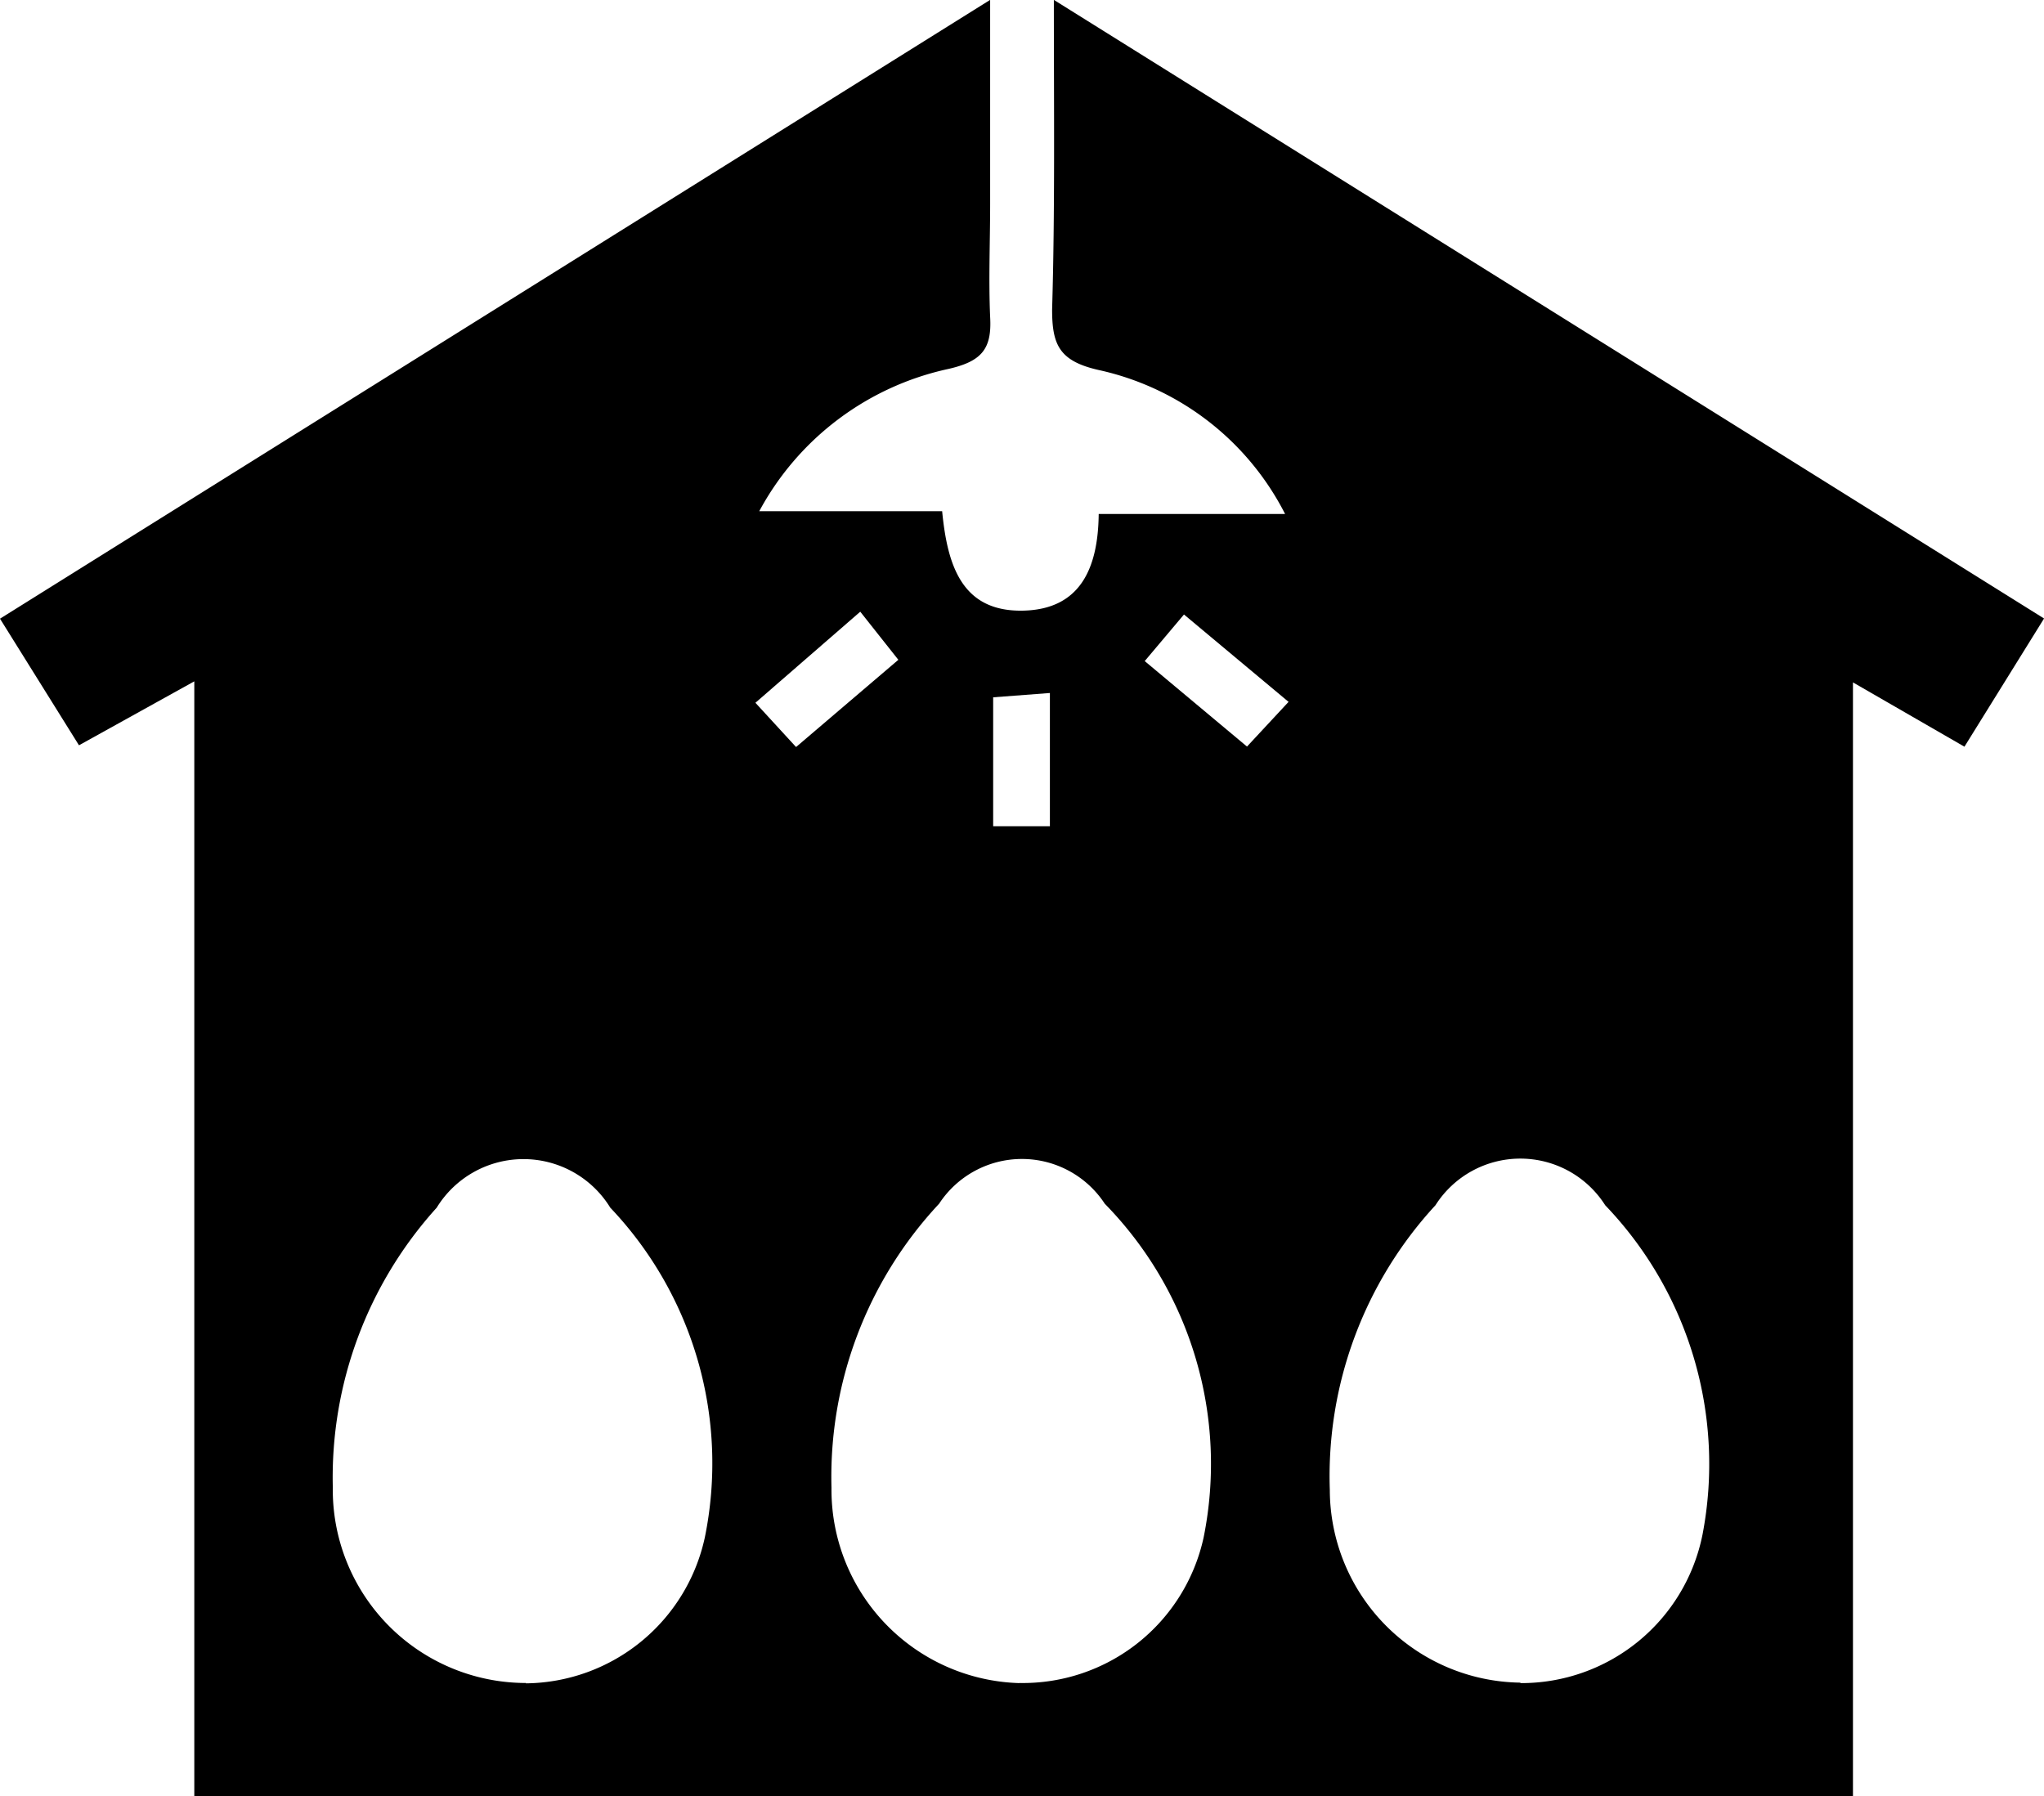 

<svg id="Group_404" data-name="Group 404" xmlns="http://www.w3.org/2000/svg" xmlns:xlink="http://www.w3.org/1999/xlink" width="17.547" height="15.422" viewBox="0 0 17.547 15.422">
  <defs>
    <clipPath id="clip-path">
      <rect id="Rectangle_191" data-name="Rectangle 191" width="17.547" height="15.422" fill= "current"/>
    </clipPath>
  </defs>
  <g id="Group_325" data-name="Group 325" clip-path="url(#clip-path)">
    <path id="Path_380" data-name="Path 380" d="M17.547,5.312l-.683,1.1-.957-.552v9.566H1.668V5.851L.678,6.4,0,5.313,8.5,0V1.75c0,.324-.014.65,0,.973.016.275-.073.381-.36.446A2.426,2.426,0,0,0,6.518,4.39h1.57c.045.464.168.863.691.854.492-.009.648-.359.653-.83h1.6a2.362,2.362,0,0,0-1.6-1.236c-.34-.077-.4-.218-.4-.519C9.057,1.806,9.047.952,9.047,0l8.5,5.311M4.515,14.454A1.588,1.588,0,0,0,6.051,13.2a3.186,3.186,0,0,0-.812-2.83.874.874,0,0,0-1.49,0,3.451,3.451,0,0,0-.892,2.4,1.659,1.659,0,0,0,1.659,1.681m4.236,0A1.588,1.588,0,0,0,10.333,13.2a3.192,3.192,0,0,0-.849-2.864.85.85,0,0,0-1.422,0,3.434,3.434,0,0,0-.924,2.439,1.661,1.661,0,0,0,1.614,1.677m4.3,0a1.586,1.586,0,0,0,1.564-1.278,3.211,3.211,0,0,0-.836-2.825.863.863,0,0,0-1.457,0,3.43,3.43,0,0,0-.907,2.445,1.658,1.658,0,0,0,1.636,1.654M8.526,7.095h.487V5.951l-.487.037Zm2.538-1.066-.9-.752-.337.4.878.734.356-.383m-4.226.386.877-.748-.327-.413-.9.782.348.379" transform="translate(0 -0.001)" fill="current"/>
  </g>
</svg>
